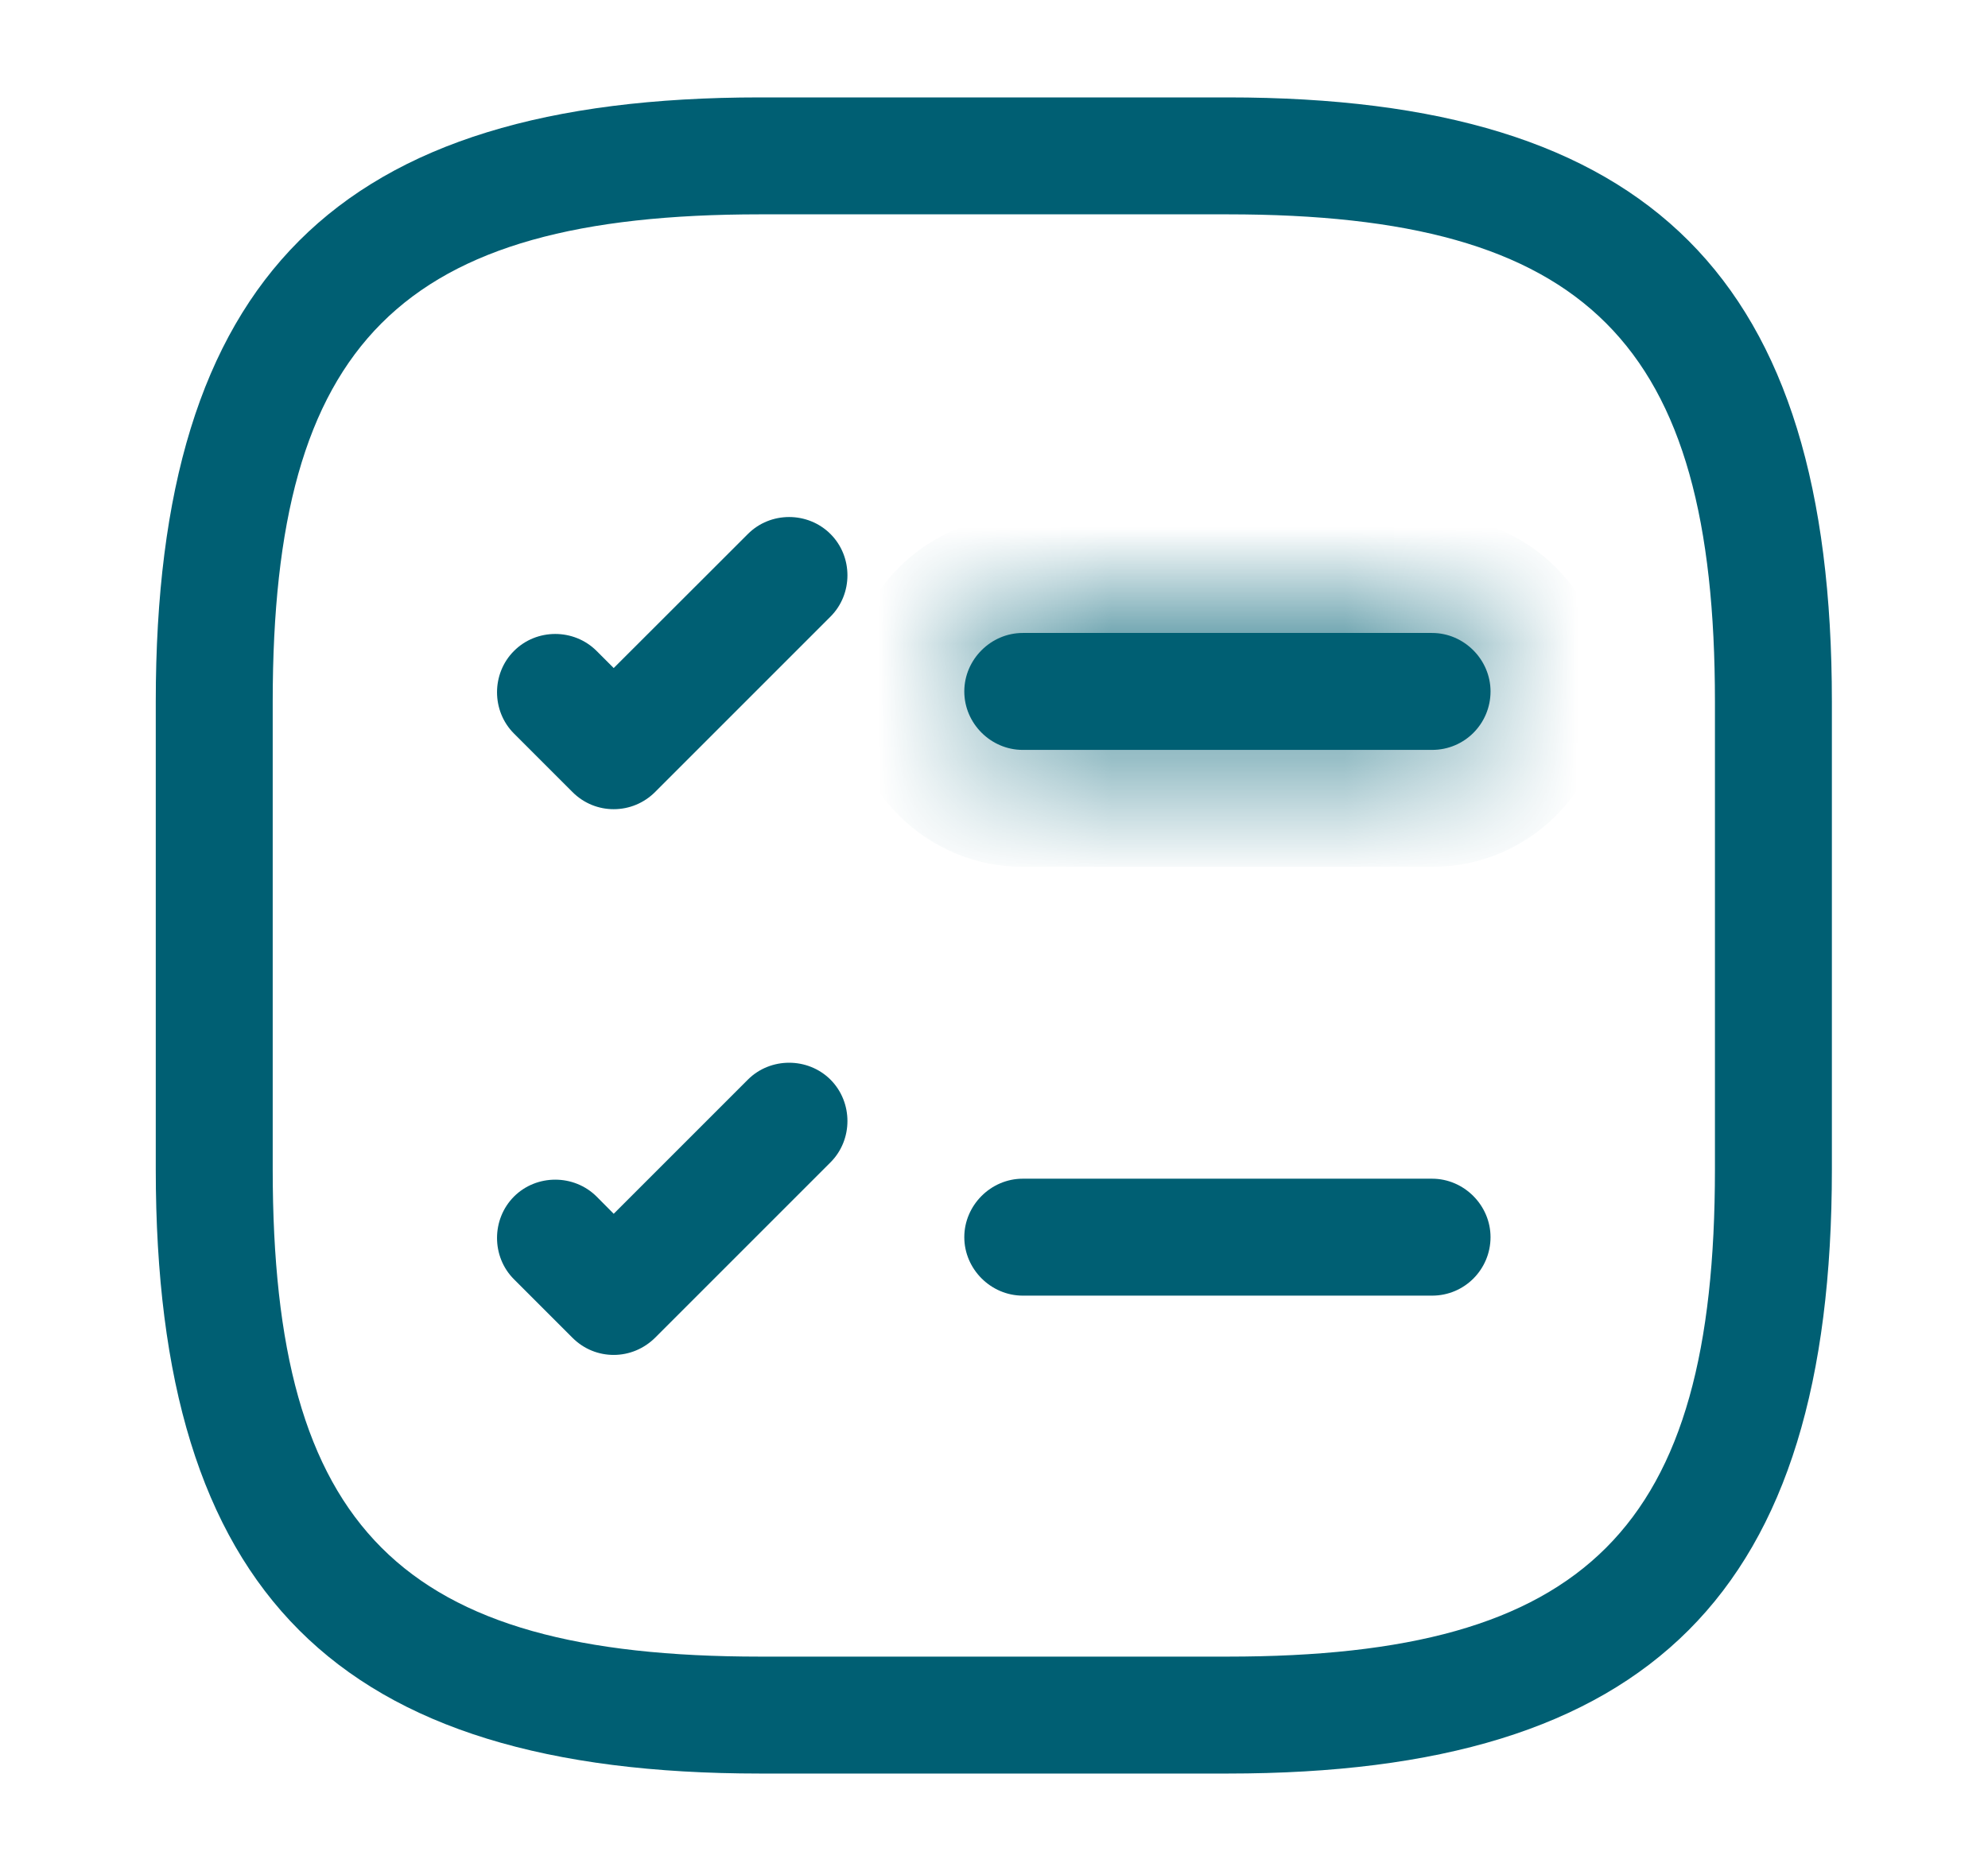 <svg width="17" height="16" viewBox="0 0 17 16" fill="none" xmlns="http://www.w3.org/2000/svg">
<mask id="path-1-inside-1_967_4172" fill="white">
<path d="M12.246 6.413H8.746C8.473 6.413 8.246 6.187 8.246 5.913C8.246 5.64 8.473 5.413 8.746 5.413H12.246C12.519 5.413 12.746 5.64 12.746 5.913C12.746 6.187 12.526 6.413 12.246 6.413Z"/>
</mask>
<path d="M12.246 6.413H8.746C8.473 6.413 8.246 6.187 8.246 5.913C8.246 5.64 8.473 5.413 8.746 5.413H12.246C12.519 5.413 12.746 5.64 12.746 5.913C12.746 6.187 12.526 6.413 12.246 6.413Z" fill="#005F73"/>
<path d="M12.246 5.413H8.746V7.413H12.246V5.413ZM8.746 5.413C9.025 5.413 9.246 5.634 9.246 5.913H7.246C7.246 6.739 7.92 7.413 8.746 7.413V5.413ZM9.246 5.913C9.246 6.192 9.025 6.413 8.746 6.413V4.413C7.92 4.413 7.246 5.088 7.246 5.913H9.246ZM8.746 6.413H12.246V4.413H8.746V6.413ZM12.246 6.413C11.967 6.413 11.746 6.192 11.746 5.913H13.746C13.746 5.088 13.072 4.413 12.246 4.413V6.413ZM11.746 5.913C11.746 5.643 11.965 5.413 12.246 5.413V7.413C13.087 7.413 13.746 6.73 13.746 5.913H11.746Z" fill="#005F73" mask="url(#path-1-inside-1_967_4172)"/>
<path d="M5.248 6.92C5.122 6.92 4.995 6.873 4.895 6.773L4.395 6.273C4.202 6.08 4.202 5.76 4.395 5.567C4.588 5.373 4.908 5.373 5.102 5.567L5.248 5.713L6.395 4.567C6.588 4.373 6.908 4.373 7.102 4.567C7.295 4.76 7.295 5.08 7.102 5.273L5.602 6.773C5.508 6.867 5.382 6.92 5.248 6.92Z" fill="#005F73"/>
<path d="M12.246 11.08H8.746C8.473 11.08 8.246 10.853 8.246 10.58C8.246 10.307 8.473 10.08 8.746 10.08H12.246C12.519 10.08 12.746 10.307 12.746 10.58C12.746 10.853 12.526 11.08 12.246 11.08Z" fill="#005F73"/>
<path d="M5.248 11.587C5.122 11.587 4.995 11.54 4.895 11.44L4.395 10.94C4.202 10.747 4.202 10.427 4.395 10.233C4.588 10.04 4.908 10.04 5.102 10.233L5.248 10.38L6.395 9.233C6.588 9.04 6.908 9.04 7.102 9.233C7.295 9.427 7.295 9.747 7.102 9.94L5.602 11.44C5.508 11.533 5.382 11.587 5.248 11.587Z" fill="#005F73"/>
<path d="M10.499 15.167H6.499C2.879 15.167 1.332 13.62 1.332 10V6C1.332 2.38 2.879 0.833 6.499 0.833H10.499C14.119 0.833 15.665 2.38 15.665 6V10C15.665 13.62 14.119 15.167 10.499 15.167ZM6.499 1.833C3.425 1.833 2.332 2.927 2.332 6V10C2.332 13.073 3.425 14.167 6.499 14.167H10.499C13.572 14.167 14.665 13.073 14.665 10V6C14.665 2.927 13.572 1.833 10.499 1.833H6.499Z" fill="#005F73"/>
</svg>
